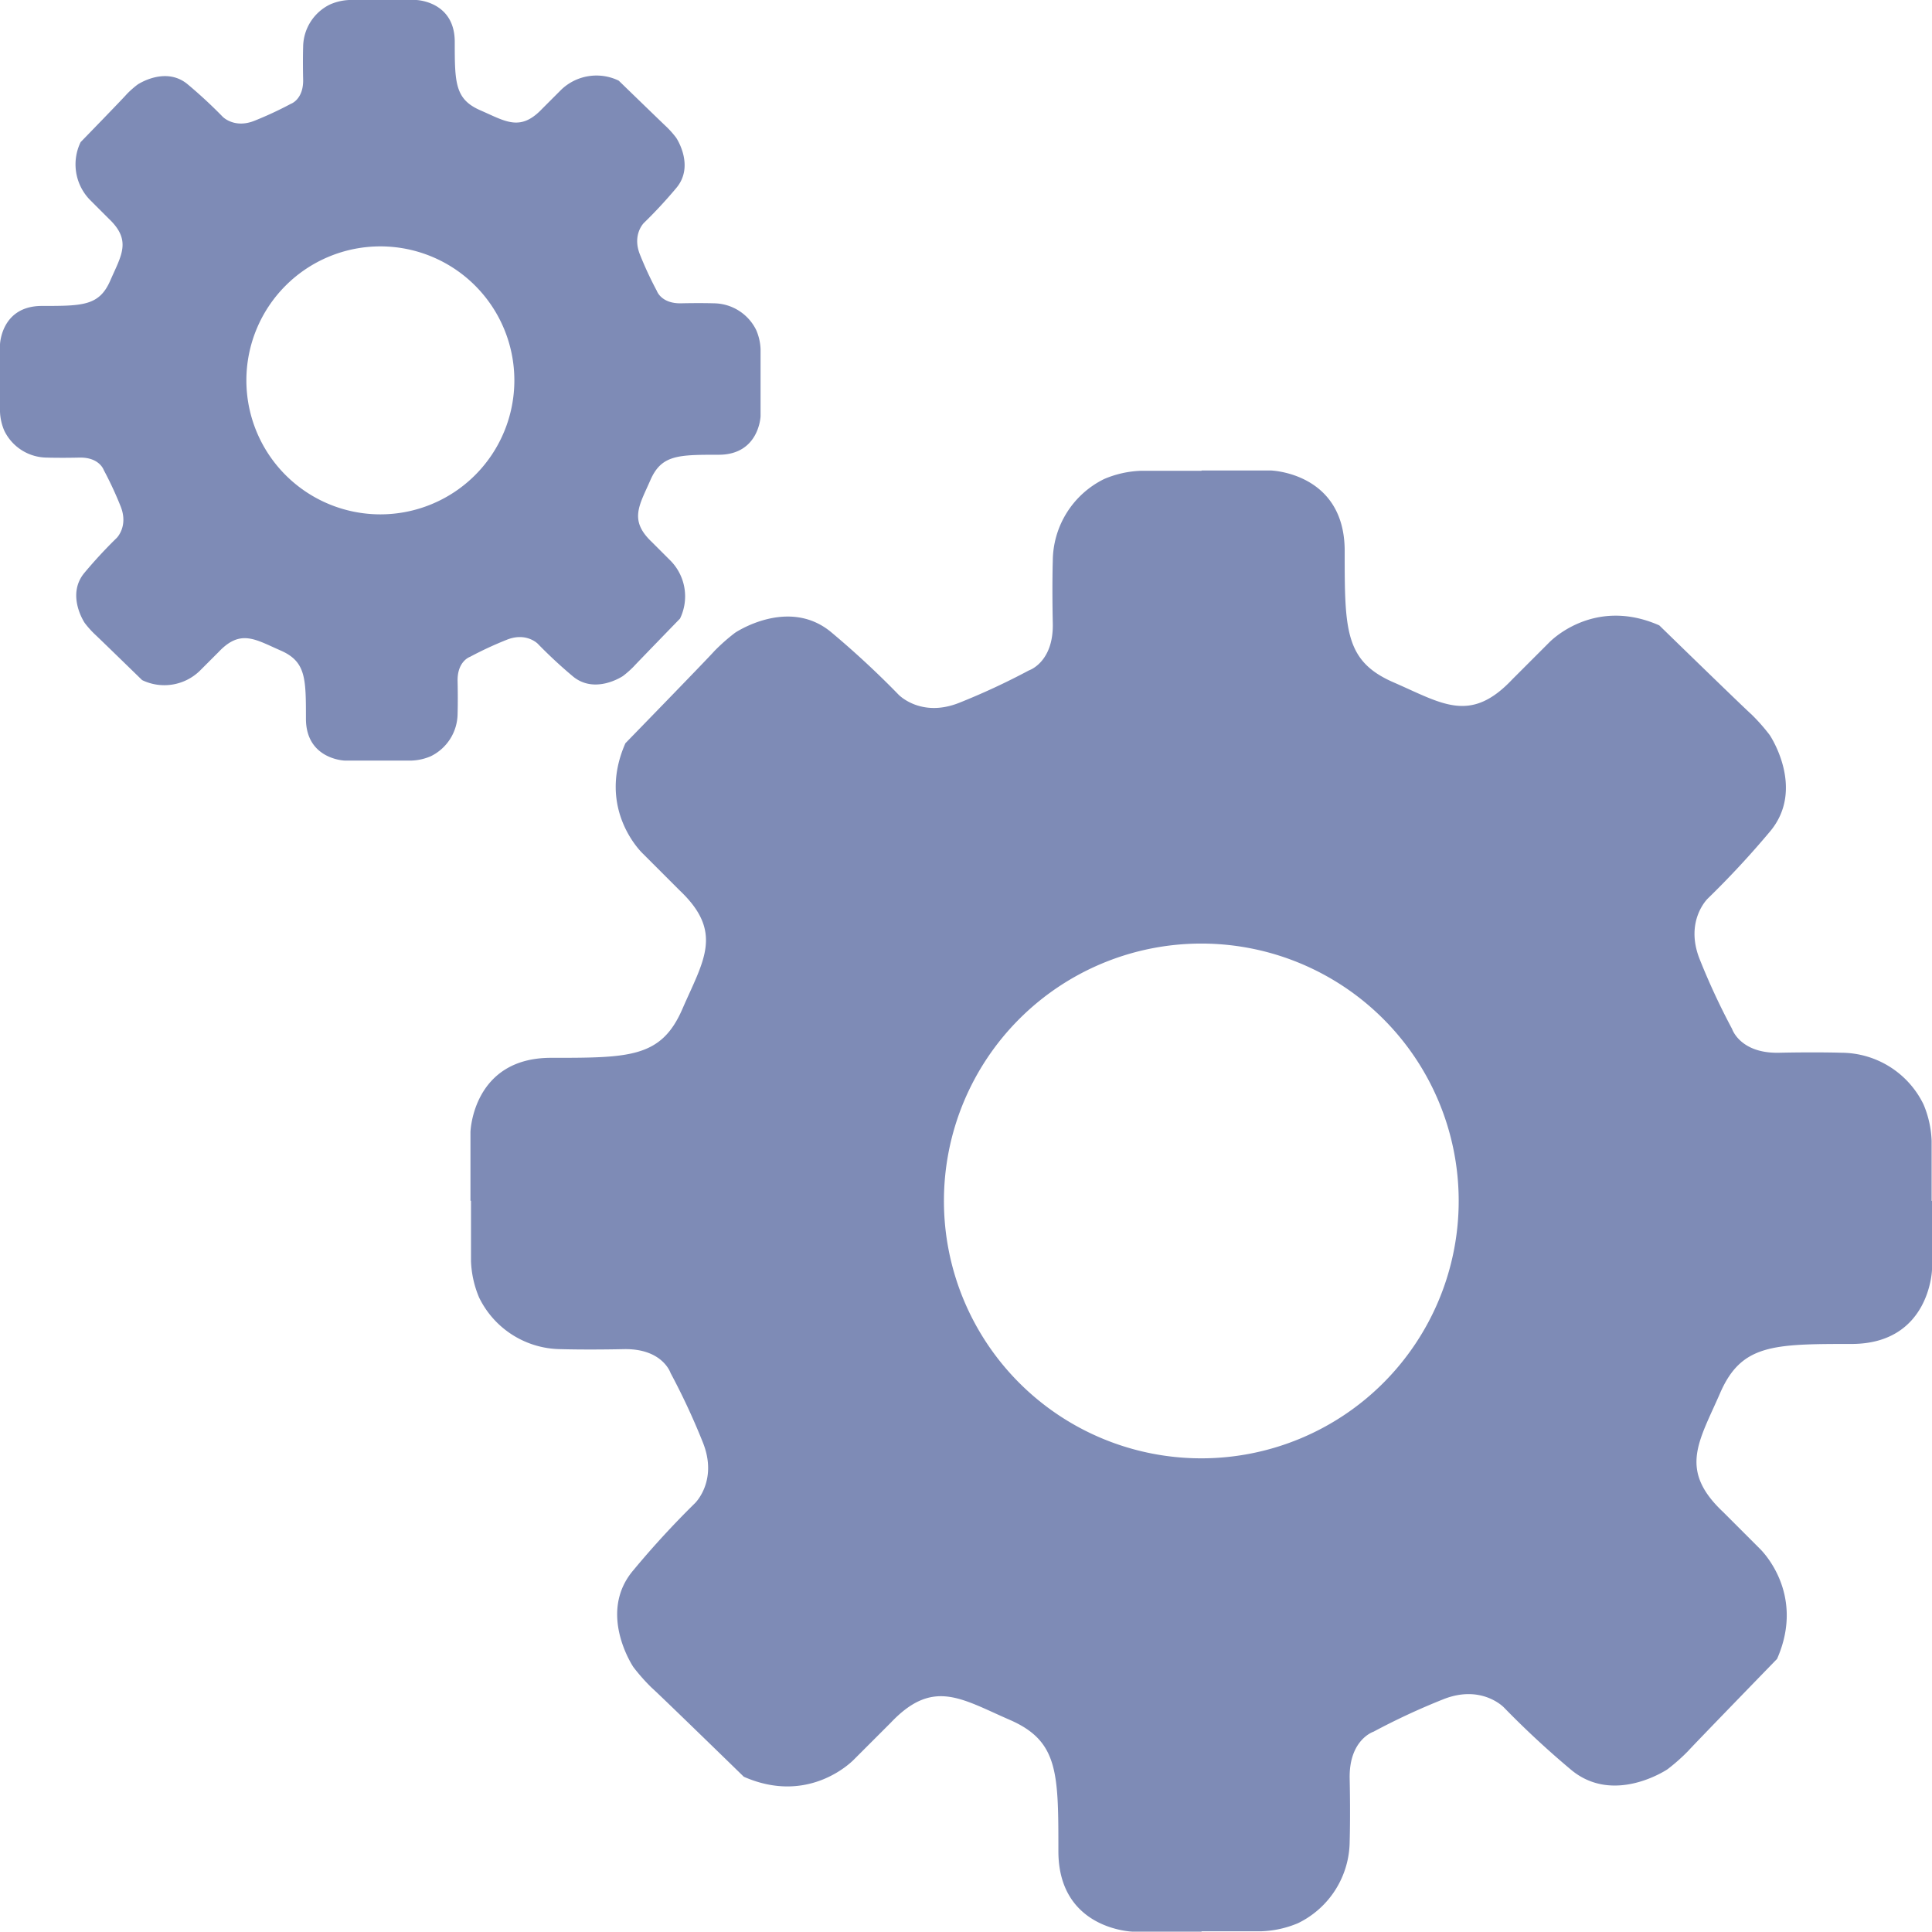 <svg xmlns="http://www.w3.org/2000/svg" viewBox="0 0 475.83 475.74"><defs><style>.cls-1{fill:#7e8bb6;}</style></defs><g id="Layer_2" data-name="Layer 2"><g id="Layer_1-2" data-name="Layer 1"><path class="cls-1" d="M475.74,295.78V281a25.35,25.35,0,0,0-2-9,22.58,22.58,0,0,0-20.15-12.72s-5.87-.2-15.46,0-11.54-5.87-11.54-5.87a169.79,169.79,0,0,1-8-17.22c-3.71-9.39,2-14.87,2-14.87a222.41,222.41,0,0,0,15.26-16.43c9-10.57,0-23.87,0-23.87a46.66,46.66,0,0,0-4.5-5.09c-2-1.76-22.69-21.91-22.69-21.91-16.44-7.24-27.2,4.3-27.2,4.3l-9,9c-10.37,11-17.28,5.94-29.28.72s-12-13-12-32.35-18.26-19.82-18.26-19.82h-17v.08H281a25.35,25.35,0,0,0-9,2,22.6,22.6,0,0,0-12.71,20.16s-.2,5.87,0,15.45-5.87,11.55-5.87,11.55a171.08,171.08,0,0,1-17.22,8c-9.39,3.72-14.87-2-14.87-2a221.56,221.56,0,0,0-16.44-15.26c-10.56-9-23.86,0-23.86,0a46.66,46.66,0,0,0-5.09,4.5c-1.76,2-21.91,22.7-21.91,22.7-7.24,16.43,4.3,27.19,4.3,27.19l9,9c11,10.37,5.93,17.29.72,29.29s-13.05,12-32.35,12-19.83,18.26-19.83,18.26v16.95H116v14.83a25.35,25.35,0,0,0,2,9,22.58,22.58,0,0,0,20.15,12.71s5.87.2,15.46,0,11.54,5.87,11.54,5.87a169,169,0,0,1,8,17.21c3.71,9.39-2,14.87-2,14.87A221.56,221.56,0,0,0,156,386.72c-9,10.56,0,23.87,0,23.87a46.94,46.94,0,0,0,4.5,5.08c2,1.76,22.69,21.92,22.69,21.92,16.44,7.24,27.2-4.31,27.2-4.31l9-9c10.37-10.95,17.28-5.93,29.28-.71s12,13,12,32.34,18.26,19.83,18.26,19.83h17v-.09H310.7a25.35,25.35,0,0,0,9-2,22.58,22.58,0,0,0,12.71-20.15s.2-5.87,0-15.46,5.87-11.54,5.87-11.54a168.53,168.53,0,0,1,17.22-8c9.39-3.72,14.87,2,14.87,2a222.41,222.41,0,0,0,16.43,15.26c10.57,9,23.87,0,23.87,0a46.66,46.66,0,0,0,5.09-4.5c1.76-1.95,21.91-22.69,21.91-22.69,7.24-16.44-4.3-27.2-4.3-27.2l-9-9c-11-10.37-5.94-17.28-.72-29.28S436.7,331,456,331s19.83-18.26,19.83-18.26v-17ZM295.87,359.17a63.39,63.39,0,1,1,63.39-63.39A63.39,63.39,0,0,1,295.87,359.17Z"/><path class="cls-1" d="M132.46,158.56A115.51,115.51,0,0,0,141,166.5c5.5,4.69,12.42,0,12.42,0a23.58,23.58,0,0,0,2.65-2.34c.92-1,11.41-11.81,11.41-11.81a12.54,12.54,0,0,0-2.24-14.16l-4.69-4.69c-5.7-5.39-3.09-9-.37-15.24S167,112,177,112s10.32-9.5,10.32-9.5V93.68h0V86a13.08,13.08,0,0,0-1.06-4.68,11.75,11.75,0,0,0-10.49-6.62s-3.05-.11-8,0-6-3.06-6-3.06a88.72,88.72,0,0,1-4.18-9c-1.93-4.89,1-7.74,1-7.74a115.51,115.51,0,0,0,7.94-8.56c4.69-5.5,0-12.42,0-12.42a23.58,23.58,0,0,0-2.34-2.65c-1-.92-11.81-11.41-11.81-11.41a12.54,12.54,0,0,0-14.16,2.24l-4.69,4.69c-5.39,5.7-9,3.09-15.24.37S112,20.37,112,10.32,102.51,0,102.51,0H93.68V0H86A13.08,13.08,0,0,0,81.28,1.1a11.75,11.75,0,0,0-6.62,10.49s-.11,3.05,0,8-3.06,6-3.06,6a88.72,88.72,0,0,1-9,4.18c-4.89,1.93-7.74-1-7.74-1a115.51,115.51,0,0,0-8.56-7.94c-5.5-4.69-12.42,0-12.42,0a23.58,23.58,0,0,0-2.65,2.34C30.35,24.22,19.86,35,19.86,35A12.54,12.54,0,0,0,22.1,49.17l4.69,4.69c5.7,5.39,3.09,9,.37,15.24s-6.79,6.25-16.84,6.25S0,84.85,0,84.85v8.83H0v7.72a13.08,13.08,0,0,0,1.06,4.68,11.75,11.75,0,0,0,10.49,6.62s3.05.11,8,0,6,3.06,6,3.06a88.72,88.72,0,0,1,4.18,9c1.93,4.89-1,7.74-1,7.74A115.51,115.51,0,0,0,20.86,141c-4.69,5.5,0,12.42,0,12.42a23.58,23.58,0,0,0,2.34,2.65C24.22,157,35,167.5,35,167.5a12.54,12.54,0,0,0,14.16-2.24l4.69-4.69c5.39-5.7,9-3.09,15.24-.37S75.35,167,75.35,177s9.5,10.32,9.5,10.32h8.83v0h7.72a13.08,13.08,0,0,0,4.68-1.06,11.75,11.75,0,0,0,6.62-10.49s.11-3.05,0-8,3.06-6,3.06-6a88.72,88.72,0,0,1,9-4.18C129.61,155.61,132.46,158.56,132.46,158.56ZM93.68,126.68a33,33,0,1,1,33-33A33,33,0,0,1,93.68,126.68Z"/></g></g></svg>
